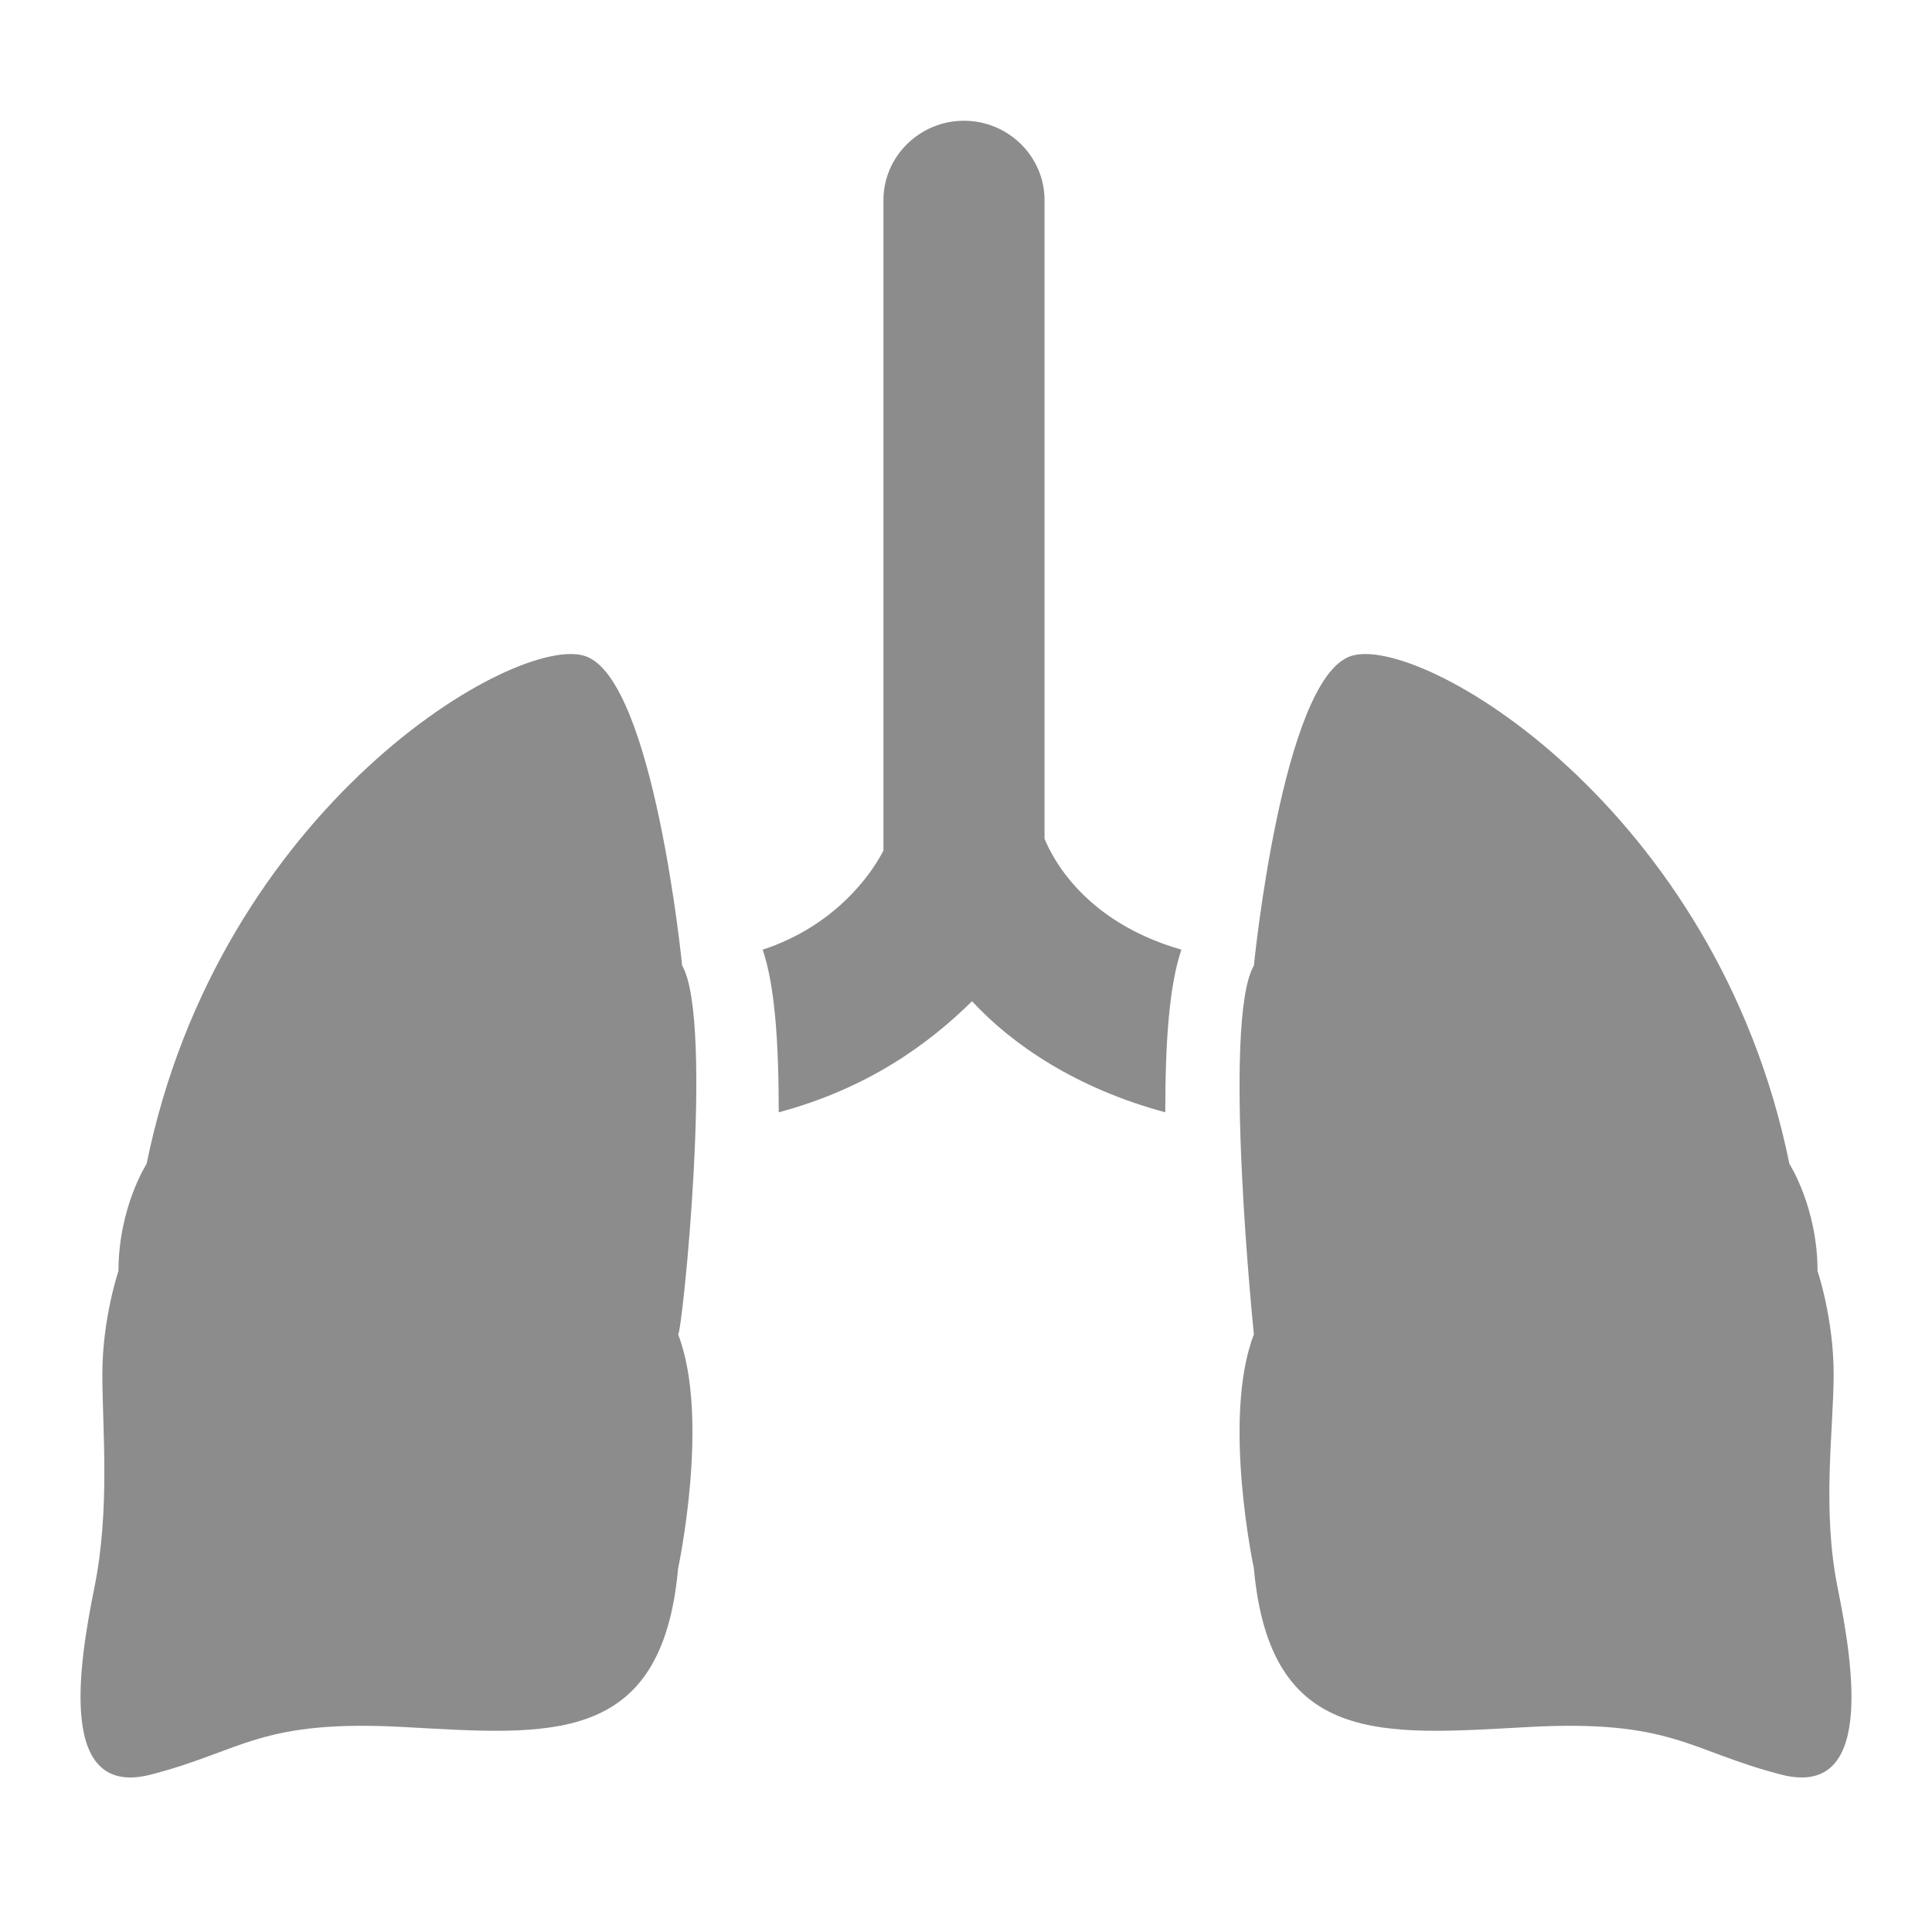 <?xml version="1.0" encoding="UTF-8"?>
<svg xmlns="http://www.w3.org/2000/svg" xmlns:xlink="http://www.w3.org/1999/xlink" width="96pt" height="96pt" viewBox="0 0 96 96" version="1.1">
<g id="surface1">
<path style=" stroke:none;fill-rule:nonzero;fill:rgb(54.902%,54.902%,54.902%);fill-opacity:1;" d="M 62.305 47.977 C 62.305 47.977 63.707 33.789 67.105 32.605 C 70.508 31.422 85.312 40.094 88.914 57.832 C 88.914 57.832 90.312 60 90.312 63.152 C 90.312 63.152 91.113 65.516 91.113 68.277 C 91.113 71.035 90.516 74.977 91.316 78.918 C 92.113 82.859 93.113 89.363 88.512 88.18 C 83.914 87 83.113 85.422 75.91 85.816 C 68.707 86.211 63.105 86.801 62.305 77.934 C 62.305 77.934 60.703 70.445 62.305 66.305 C 62.305 66.305 60.703 50.738 62.305 47.977 Z M 51.902 41.672 L 51.902 10.137 C 51.902 10.137 51.902 10.137 51.902 9.941 C 51.902 7.773 50.102 6 47.898 6 C 45.699 6 43.898 7.773 43.898 9.941 C 43.898 9.941 43.898 10.137 43.898 10.137 L 43.898 42.262 C 43.297 43.445 41.496 46.008 37.898 47.188 C 38.496 48.961 38.695 51.723 38.695 55.27 C 43.098 54.086 46.098 51.918 48.301 49.75 C 50.301 51.918 53.5 54.086 57.902 55.27 C 57.902 51.723 58.102 48.961 58.703 47.188 C 53.902 45.809 52.301 42.656 51.902 41.672 Z M 33.895 47.977 C 33.895 47.977 32.496 33.789 29.094 32.605 C 25.691 31.422 10.887 40.094 7.285 57.832 C 7.285 57.832 5.887 60 5.887 63.152 C 5.887 63.152 5.086 65.516 5.086 68.277 C 5.086 71.035 5.484 74.977 4.684 78.918 C 3.887 82.859 2.887 89.363 7.488 88.18 C 12.086 87 12.887 85.422 20.09 85.816 C 27.293 86.211 32.895 86.801 33.695 77.934 C 33.695 77.934 35.297 70.445 33.695 66.305 C 33.895 66.305 35.496 50.738 33.895 47.977 Z M 33.895 47.977 "/>
</g>
</svg>
